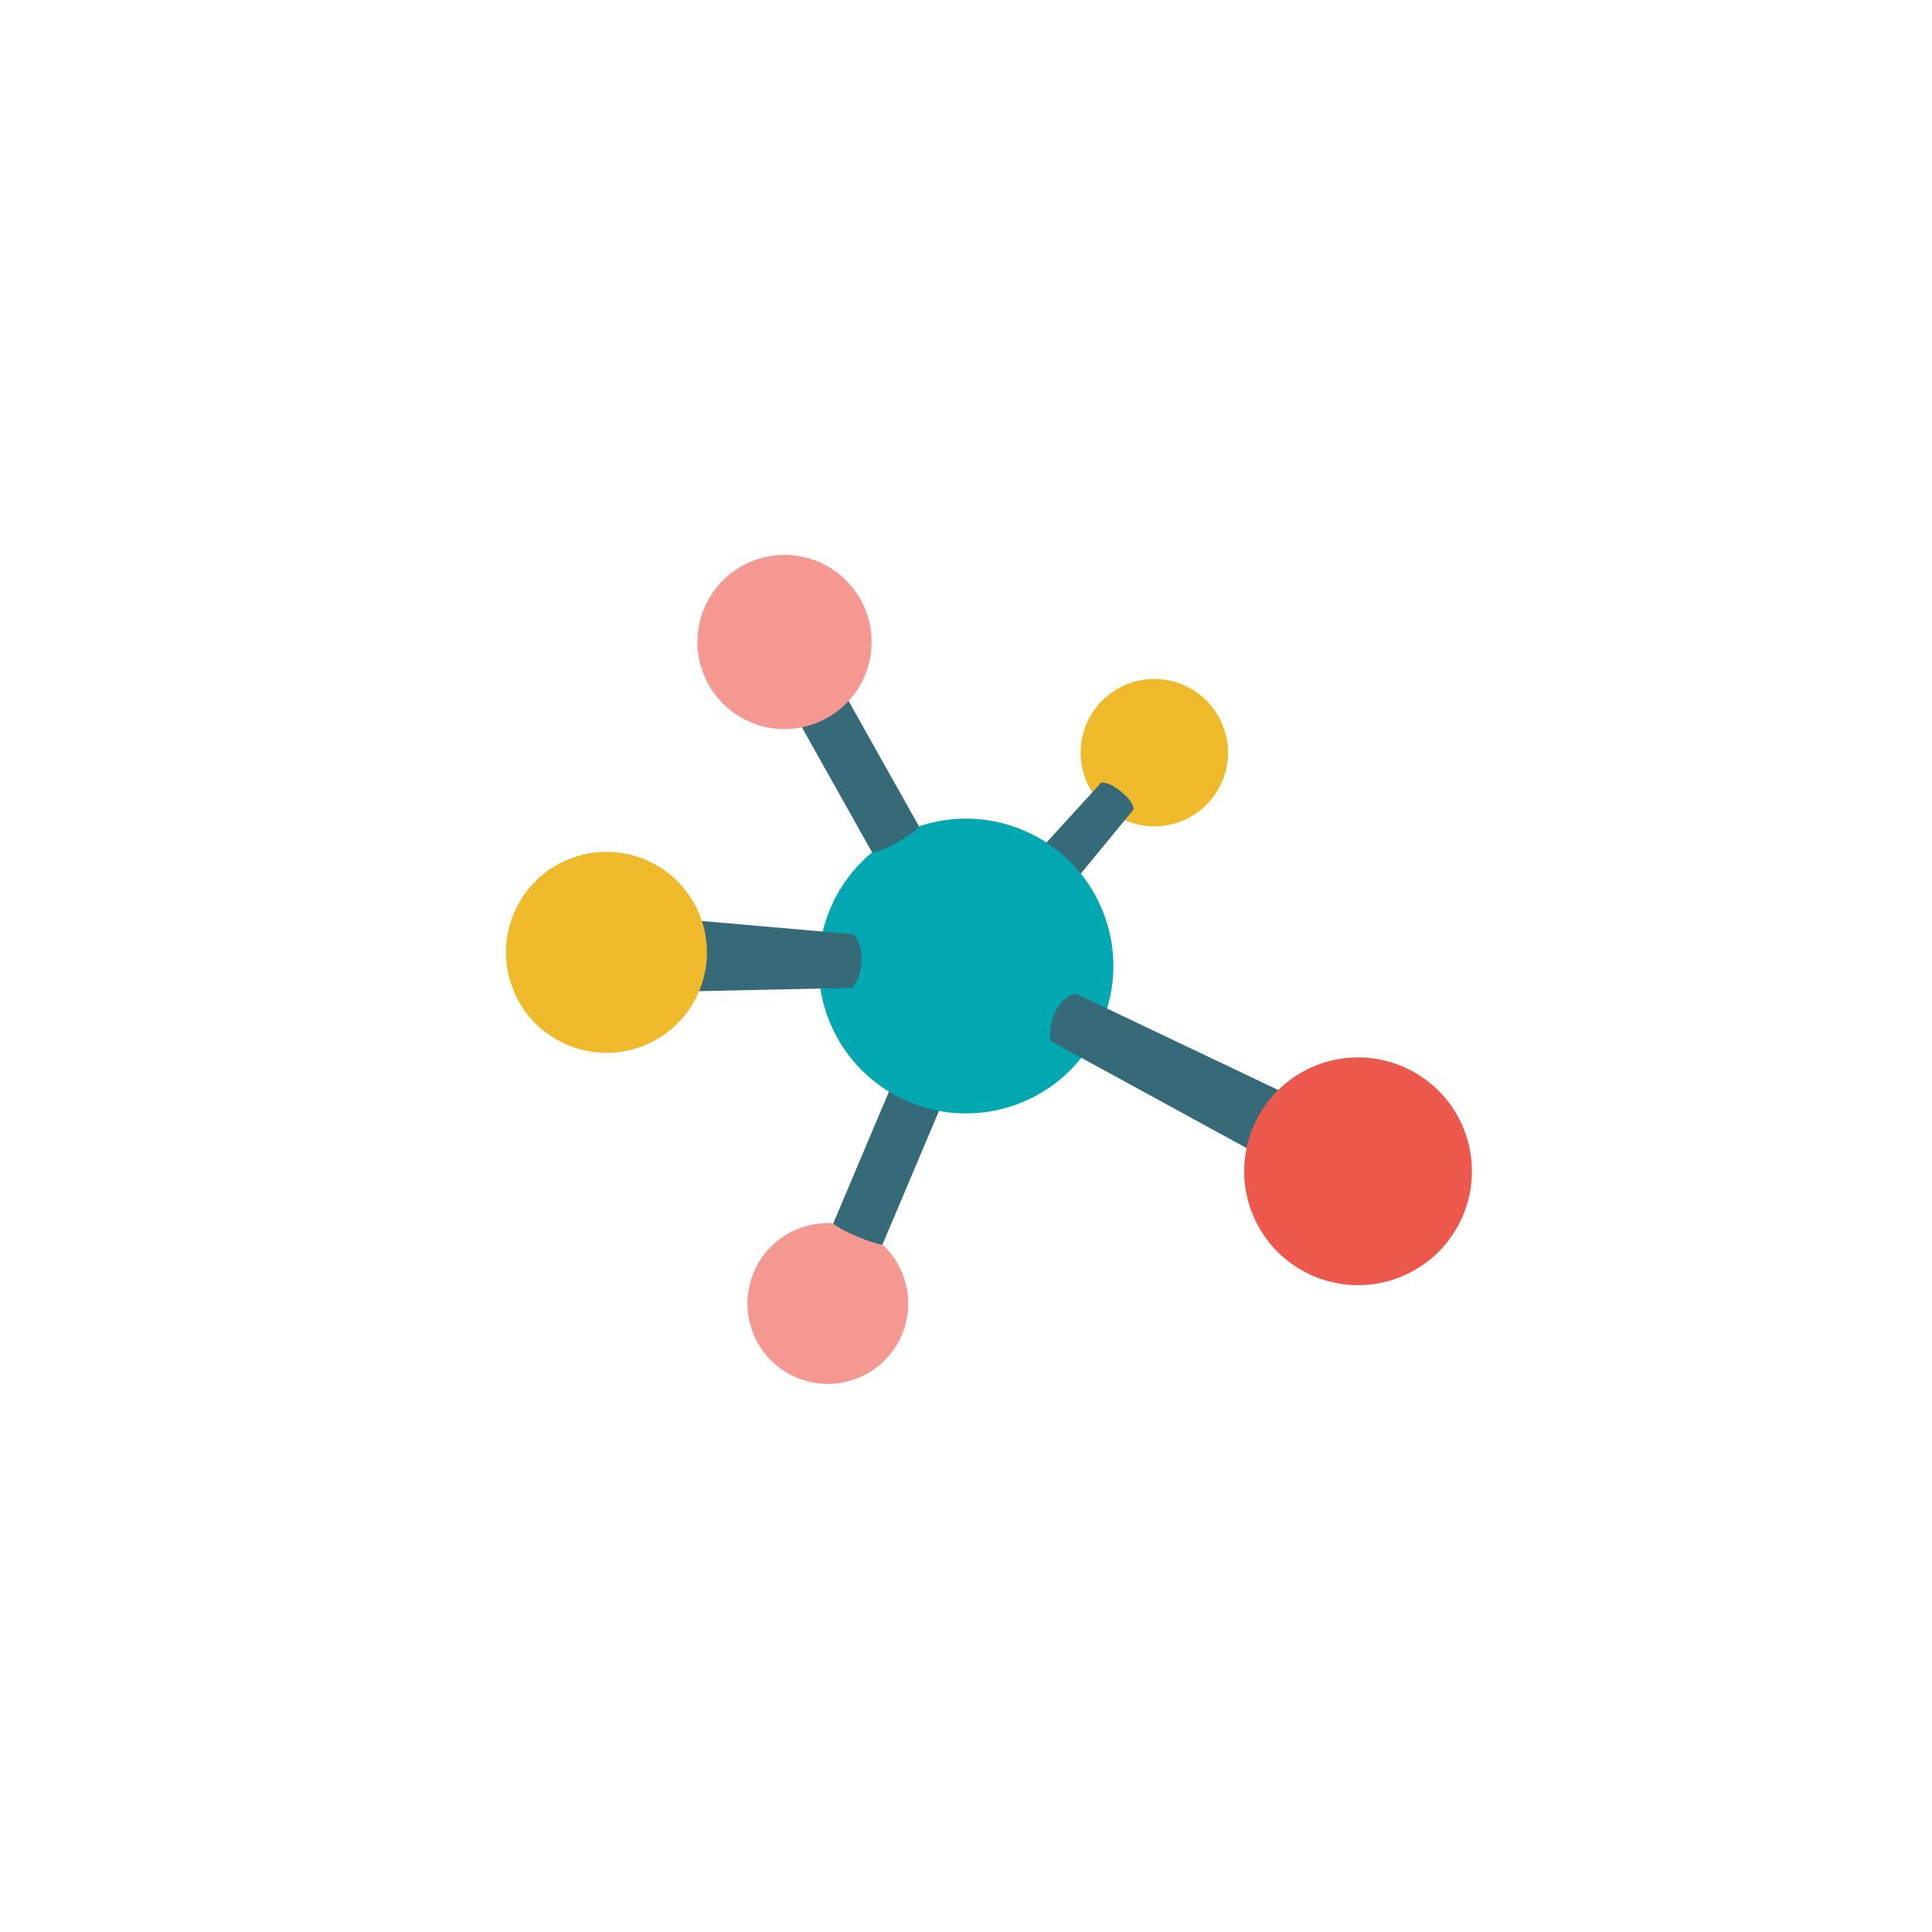 <?xml version="1.0" encoding="UTF-8"?>
<svg width="512px" height="512px" viewBox="0 0 512 512" version="1.1" xmlns="http://www.w3.org/2000/svg" xmlns:xlink="http://www.w3.org/1999/xlink">
    <title>terrier-hub-loader</title>
    <style>
        path {
            --period: 2s;
            --offset: 0.4s;
            --timing: ease-in-out;
        }
        @keyframes pulse {
            0% { transform: scale(0.92); }
            50% { transform: scale(1.08); }
            100% { transform: scale(0.92); }
        }
        #node-a, #edge-a {
            animation: pulse 2s infinite ease-in-out;
            transform-origin: 282px 227.5px;
            animation-delay: calc(0.4s*-4);
        }
        #node-b, #edge-b {
            animation: pulse 2s infinite ease-in-out;
            transform-origin: 281px 270px;
            animation-delay: calc(0.4s*-3);
        }
        #node-c, #edge-c {
            animation: pulse 2s infinite ease-in-out;
            transform-origin: 242px 292px;
            animation-delay: calc(0.4s*-2);
        }
        #node-d, #edge-d {
            animation: pulse 2s infinite ease-in-out;
            transform-origin: 226px 255px;
            animation-delay: calc(0.4s*-1);
        }
        #node-e, #edge-e {
            animation: pulse 2s infinite ease-in-out;
            transform-origin: 237px 222px;
            animation-delay: 0s;
        }
    </style>
    <g id="terrier-hub-loader-raw" stroke="none" stroke-width="1" fill="none" fill-rule="evenodd">
        <path d="M211.403,325.697 C222.311,321.29 234.727,326.56 239.134,337.468 C243.541,348.376 238.271,360.792 227.363,365.199 C216.455,369.606 204.039,364.336 199.632,353.428 C195.225,342.52 200.495,330.104 211.403,325.697 Z" id="node-c" fill="#F49891"></path>
        <path d="M233.841,329.883 L264.186,258.104 L251.105,252.574 L220.792,324.278 C222.034,325.271 224.059,326.368 226.865,327.569 C229.671,328.771 231.997,329.542 233.841,329.883 Z" id="edge-c" fill="#366A79" fill-rule="nonzero"></path>
        <path d="M298.594,181.357 C308.594,177.317 319.975,182.148 324.014,192.147 C328.054,202.146 323.224,213.527 313.224,217.567 C303.225,221.607 291.844,216.776 287.804,206.777 C283.764,196.777 288.595,185.397 298.594,181.357 Z" id="node-a" fill="#eeba2b"></path>
        <path d="M263.101,259.884 L300.418,214.505 C300.355,213.107 299.249,211.537 297.1,209.795 C294.951,208.052 293.187,207.26 291.81,207.421 L252.19,250.794 L263.101,259.884 Z" id="edge-a" fill="#366A79" fill-rule="nonzero"></path>
        <path d="M241.37,219.794 C261.368,211.714 284.13,221.376 292.21,241.374 C300.289,261.372 290.628,284.134 270.629,292.214 C250.631,300.294 227.869,290.632 219.789,270.634 C211.709,250.635 221.371,227.874 241.37,219.794 Z" id="node-center" fill="#01A7B1"></path>
        <path d="M243.599,219.099 L214.024,166.421 L201.755,173.574 L231.138,225.932 C233.146,225.563 235.412,224.648 237.935,223.186 C240.459,221.725 242.347,220.362 243.599,219.099 Z" id="edge-e" fill="#366A79" fill-rule="nonzero"></path>
        <path d="M199.259,148.737 C211.076,143.962 224.526,149.671 229.3,161.489 C234.075,173.306 228.366,186.756 216.548,191.53 C204.731,196.305 191.281,190.596 186.507,178.778 C181.732,166.961 187.441,153.511 199.259,148.737 Z" id="node-e" fill="#F49891"></path>
        <path d="M225.833,261.792 C227.48,259.769 228.304,257.277 228.304,254.319 C228.304,251.36 227.636,249.12 226.301,247.599 L161.082,241.896 L160.613,263.191 L225.833,261.792 Z" id="edge-d" fill="#366A79" fill-rule="nonzero"></path>
        <path d="M150.745,227.69 C164.38,222.181 179.899,228.768 185.408,242.403 C190.917,256.039 184.33,271.558 170.695,277.067 C157.059,282.576 141.54,275.988 136.031,262.353 C130.522,248.718 137.11,233.199 150.745,227.69 Z" id="node-d" fill="#eeba2b"></path>
        <path d="M352.807,316.519 L362.977,300.405 L284.937,263.253 C282.748,263.979 281.053,265.481 279.852,267.76 C278.651,270.039 278.14,272.725 278.317,275.817 L352.807,316.519 Z" id="edge-b" fill="#366A79" fill-rule="nonzero"></path>
        <path d="M348.594,282.423 C364.047,276.179 381.636,283.645 387.88,299.098 C394.123,314.552 386.657,332.14 371.204,338.384 C355.751,344.627 338.162,337.161 331.918,321.708 C325.675,306.255 333.141,288.666 348.594,282.423 Z" id="node-b" fill="#ED584C"></path>
    </g>
</svg>
